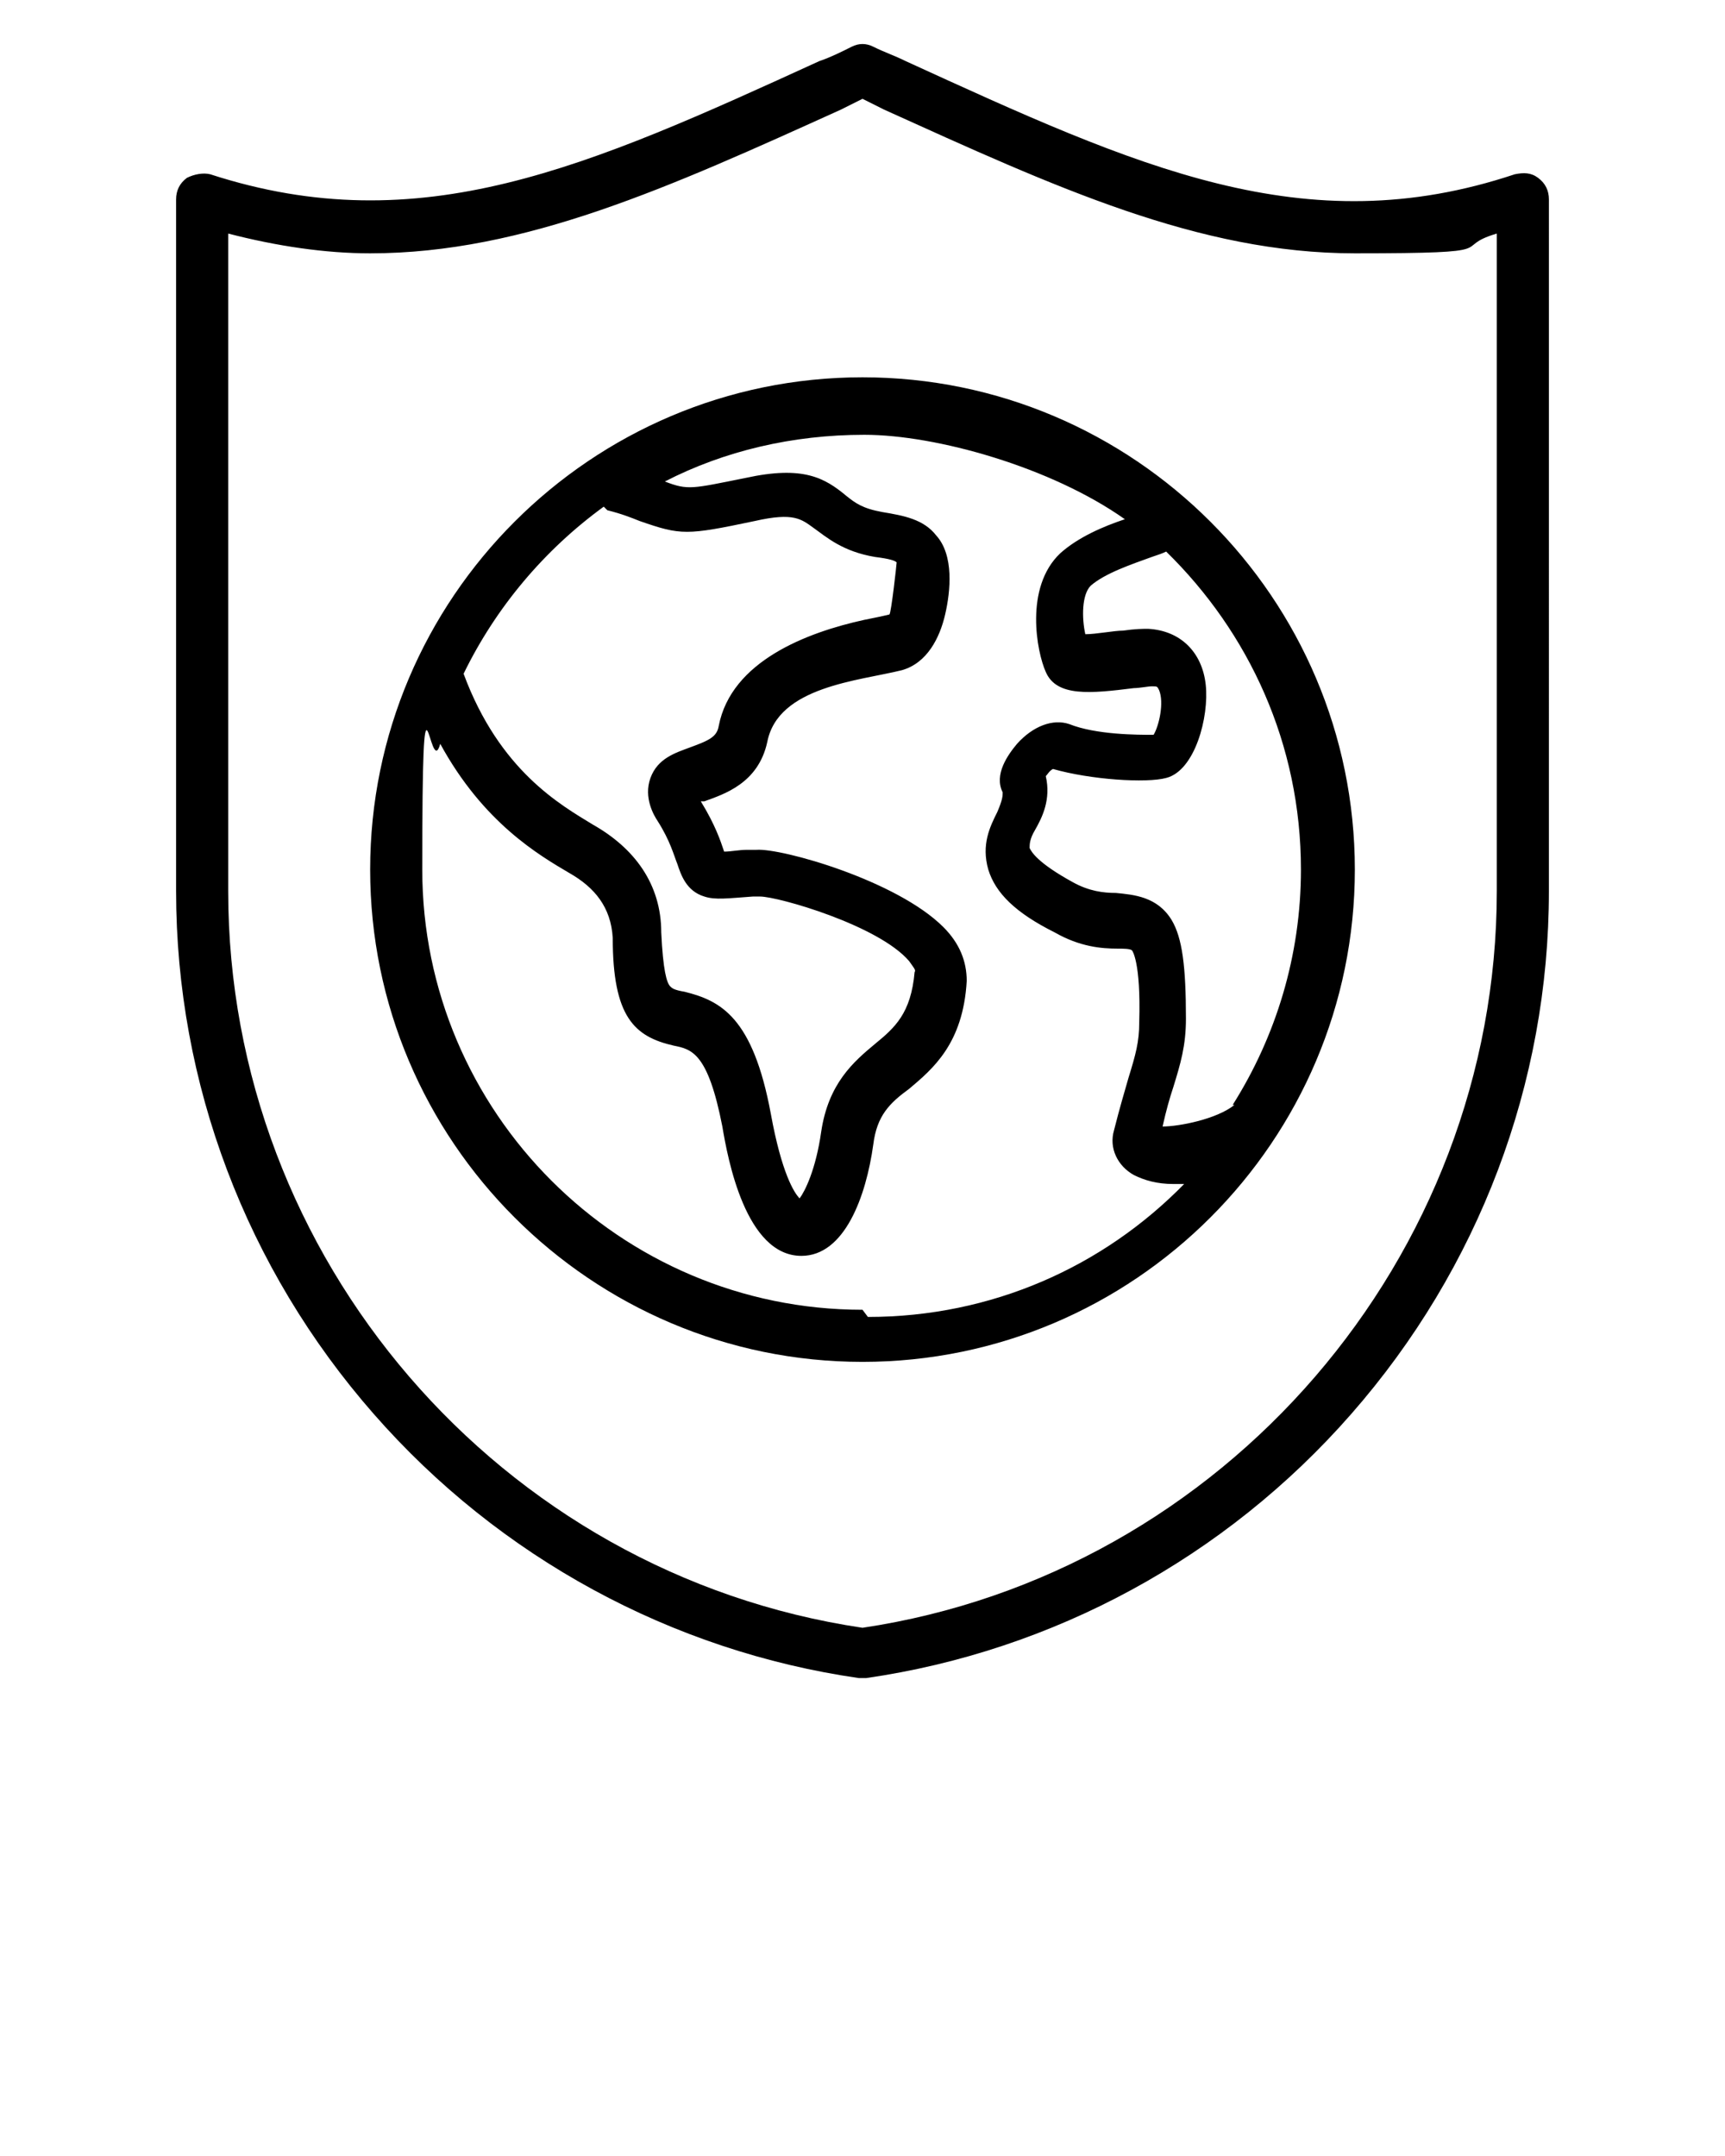 <?xml version="1.0" encoding="UTF-8"?>
<svg id="_레이어_1" data-name="레이어 1" xmlns="http://www.w3.org/2000/svg" version="1.1" viewBox="0 0 96 120">
  <defs>
    <style>
      .cls-1 {
        fill: #000;
        stroke-width: 0px;
      }
    </style>
  </defs>
  <path class="cls-1" d="M85.6,9.9c-.4-.3-.8-.3-1.3-.2-11.7,3.9-21-.4-33.9-6.3-.6-.3-1.2-.5-1.8-.8-.4-.2-.8-.2-1.2,0-.6.3-1.2.6-1.8.8-12.9,5.9-22.2,10.1-33.9,6.3-.4-.1-.9,0-1.3.2-.4.3-.6.7-.6,1.2v38.5c0,10.7,3.9,21,11,29.1,7,8,16.6,13.2,27,14.7,0,0,.1,0,.2,0s.1,0,.2,0c10.4-1.5,20-6.7,27-14.7,7.1-8.1,11-18.4,11-29.1V11.1c0-.5-.2-.9-.6-1.2ZM83.3,49.6c0,20.4-15.2,38-35.3,41-20.2-3-35.3-20.6-35.3-41V13c2.7.7,5.4,1.1,7.9,1.1,8.6,0,16.7-3.7,26.2-8,.4-.2.8-.4,1.2-.6.4.2.8.4,1.2.6,9.5,4.3,17.5,8,26.2,8s5.2-.3,7.9-1.1v36.6h0ZM48,21c-15.1,0-27.4,12.3-27.4,27.4s12.3,27.4,27.4,27.4,27.4-12.3,27.4-27.4-12.3-27.4-27.4-27.4ZM33.8,28.4c.8.2,1.3.4,1.8.6,2.3.8,2.6.8,6.4,0,2.2-.5,2.6-.1,3.3.4.7.5,1.6,1.3,3.4,1.6.8.1,1.1.2,1.2.3,0,.1-.3,2.8-.4,2.9,0,0,0,0,0,0-.4.1-.9.2-1.4.3-3.2.7-7.4,2.3-8.1,5.9-.1.6-.5.8-1.6,1.2-.8.3-1.8.6-2.2,1.7-.4,1.1.2,2.1.4,2.4.7,1.1.9,1.9,1.1,2.4.2.6.5,1.5,1.5,1.8.6.2,1.3.1,2.7,0h.4c1,0,6.6,1.6,8.3,3.6.2.3.4.5.3.6-.2,2.3-1.1,3.1-2.2,4-1.2,1-2.6,2.2-3,4.9-.3,2.1-.9,3.3-1.2,3.7-.3-.3-1-1.4-1.6-4.7-1-5.4-2.8-6.3-4.8-6.8-.6-.1-.7-.2-.8-.3-.2-.2-.4-.9-.5-3,0-2.7-1.5-4.7-3.8-6-1.8-1.1-5.2-3-7.2-8.4,1.8-3.7,4.5-6.9,7.8-9.3ZM48,72.9c-13.5,0-24.5-11-24.5-24.5s.4-4.8,1-7c2.4,4.4,5.5,6.2,7.2,7.2,1.4.8,2.3,1.9,2.4,3.6,0,4.4,1.2,5.5,3.4,6,1,.2,1.9.4,2.7,4.5.3,1.8,1.3,7.2,4.4,7.2s0,0,0,0c2.4,0,3.6-3.3,4-6.2.2-1.6.9-2.3,2-3.1,1.3-1.1,3-2.5,3.2-6,0-1.1-.4-2.1-1.3-3-2.6-2.6-9-4.4-10.4-4.3h-.5c-.5,0-.9.1-1.3.1-.2-.6-.5-1.5-1.3-2.8,0,0,.1,0,.2,0,1.1-.4,3-1,3.5-3.3.6-3.1,5.1-3.4,7.5-4,1.4-.4,2.1-1.8,2.4-3.1.3-1.3.5-3.3-.5-4.4-.7-.9-1.8-1.1-3-1.3-1.1-.2-1.5-.5-2-.9-1.2-1-2.4-1.7-5.6-1-3,.6-3.2.7-4.5.2,3.3-1.7,7.1-2.6,11.1-2.6s10.4,1.8,14.5,4.7c-1.2.4-2.6,1-3.6,1.9-2,1.9-1.3,5.5-.8,6.6.6,1.4,2.5,1.2,4.9.9.3,0,.8-.1,1-.1.3,0,.3,0,.4.2.3.7,0,2-.3,2.5-.9,0-3.2,0-4.7-.6-.9-.3-2,.1-2.9,1.1-.5.6-1.3,1.7-.8,2.7,0,.2,0,.4-.3,1.1-.4.8-.9,1.8-.5,3.2.4,1.3,1.5,2.4,3.7,3.5,1.4.8,2.6.9,3.5.9.3,0,.7,0,.8.1,0,0,.5.6.4,4,0,1.1-.2,1.8-.6,3.1-.2.7-.5,1.7-.8,2.9-.3,1,.2,2,1.1,2.5.6.3,1.3.5,2.2.5s.4,0,.6,0c-4.5,4.6-10.7,7.4-17.6,7.4ZM68.7,61.5c-1,.8-3.1,1.2-4,1.2.2-.9.4-1.6.6-2.2.4-1.3.7-2.3.7-3.8,0-2.9-.2-4.5-.8-5.5-.8-1.3-2.1-1.4-3.1-1.5-.7,0-1.5-.1-2.4-.6-2-1.1-2.3-1.7-2.4-1.9,0-.2,0-.5.3-1,.4-.7.9-1.7.6-3,.1-.1.2-.3.4-.4,2.1.6,5.2.8,6.3.5,1.6-.4,2.4-3.4,2.2-5.2-.2-1.8-1.4-3-3.2-3.1-.3,0-.7,0-1.4.1-.5,0-1.5.2-2.1.2-.2-.9-.2-2.2.3-2.7.8-.7,2.3-1.2,3.4-1.6.3-.1.6-.2.8-.3,4.6,4.5,7.5,10.7,7.5,17.7,0,4.8-1.4,9.3-3.8,13.1Z"/>
</svg>